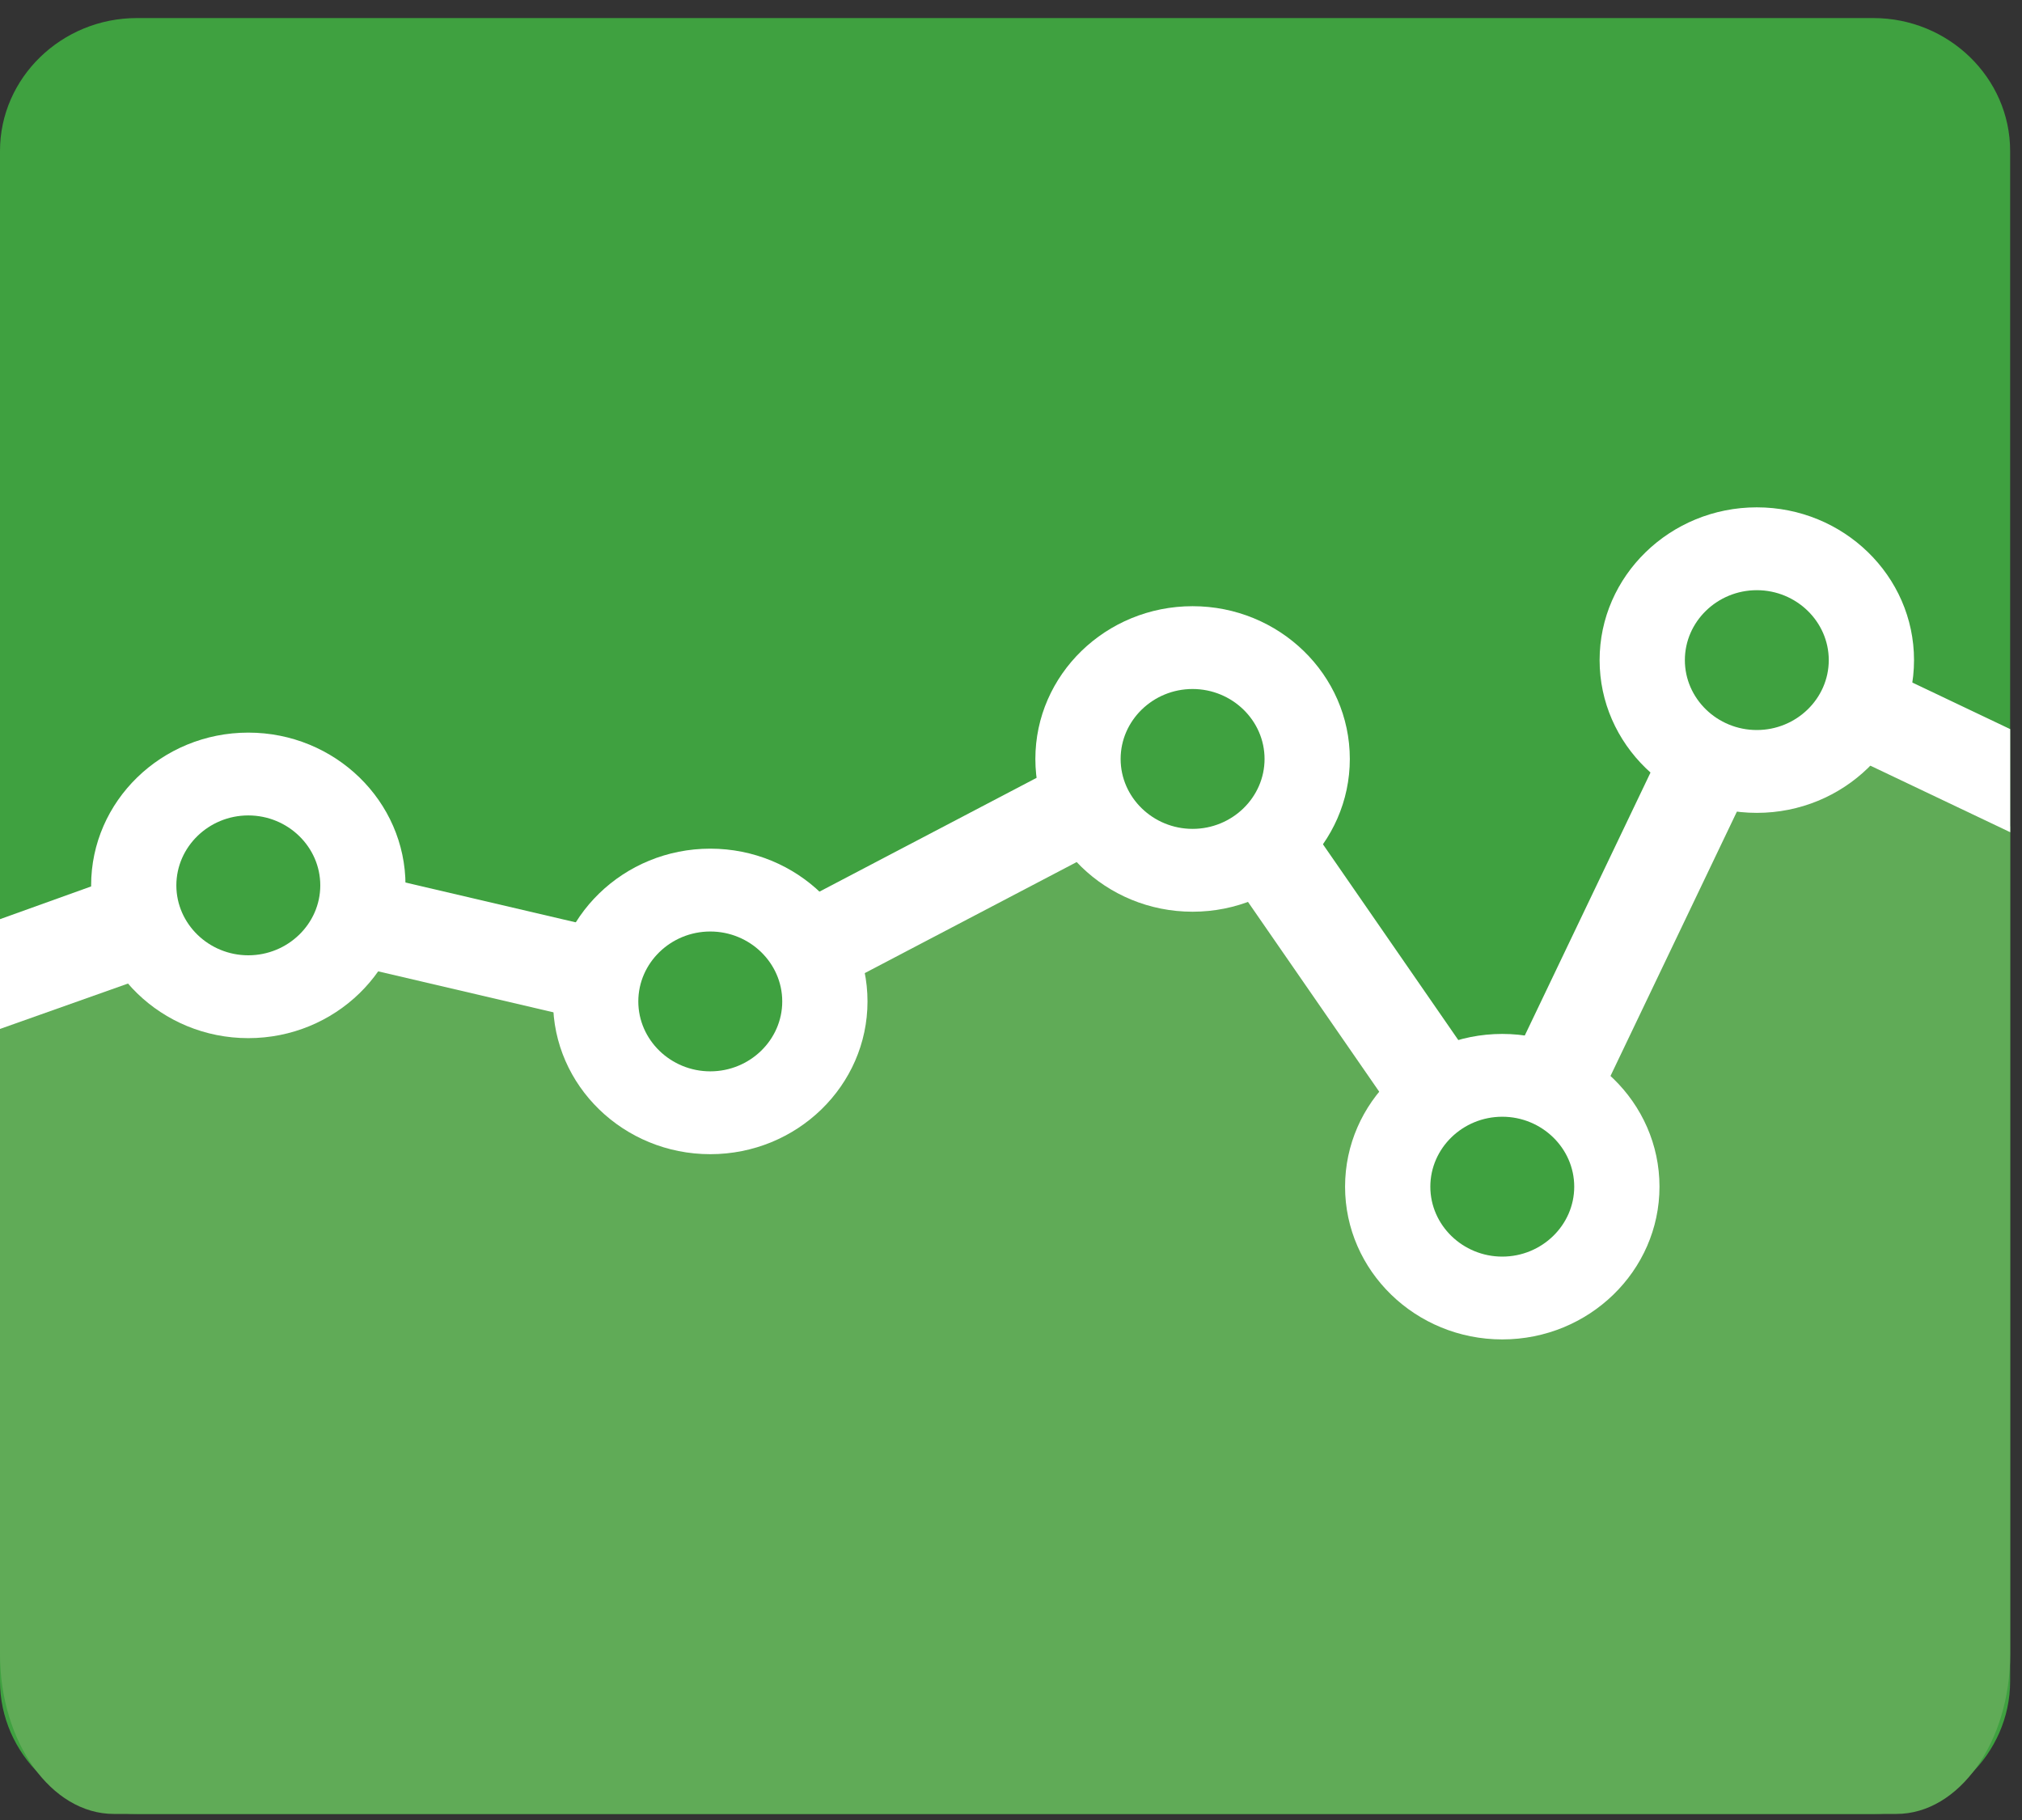 <svg xmlns="http://www.w3.org/2000/svg" width="60" height="54"><rect width="100%" height="100%" fill="#333333" stroke="none"/><g fill="none" fill-rule="evenodd"><path fill="#3FA140" d="M55.59 53.82H4.06C1.827 53.82 0 52.046 0 49.877v-45.4C0 2.31 1.827.536 4.06.536h51.53c2.232 0 4.058 1.774 4.058 3.943v45.399c0 2.169-1.826 3.943-4.058 3.943"/><path fill="#60AB57" d="M0 30.086V49.08c0 2.606 1.52 4.74 3.377 4.74h52.896c1.857 0 3.376-2.134 3.376-4.74V24.519l-8.465-4.076-5.627 13.56-8.982-11.984-16.715 8.5-11.522-3.373L0 30.086z"/><path fill="#FFF" d="M59.65 21.633l-7.14-3.397c-.698-.332-1.55-.048-1.891.63-.18.358-.18.754-.042 1.1a1.36 1.36 0 0 0-.43.508L44.401 32.49l-7.71-11.15a1.444 1.444 0 0 0-1.962-.375c-.045.03-.082.065-.123.098l-13.61 7.132c-.056.03-.105.066-.155.101a1.406 1.406 0 0 0-.332-.129L8.722 25.411a1.414 1.414 0 0 0-1.094.195 1.623 1.623 0 0 0-1.71-.46L0 27.272v3.257l6.93-2.457c.204-.066.384-.17.537-.3.165.144.363.255.593.309l11.787 2.756a1.41 1.41 0 0 0 1.144-.231c.406.214.911.234 1.347.007l12.742-6.676 8.024 11.603c.26.375.68.581 1.112.6.705.317 1.548.017 1.876-.667l6.619-13.841c.032-.067.053-.137.074-.206l6.865 3.266v-3.059z"/><path fill="#3FA140" d="M52.131 22.89c-1.875 0-3.4-1.483-3.4-3.305 0-1.821 1.525-3.303 3.4-3.303s3.4 1.482 3.4 3.303c0 1.822-1.525 3.304-3.4 3.304"/><path fill="#FFF" d="M52.131 15.053c-2.572 0-4.665 2.033-4.665 4.533 0 2.499 2.093 4.532 4.665 4.532s4.665-2.033 4.665-4.532c0-2.5-2.093-4.533-4.665-4.533m0 2.458c1.174 0 2.135.934 2.135 2.075 0 1.14-.96 2.074-2.135 2.074-1.175 0-2.135-.933-2.135-2.074 0-1.141.96-2.075 2.135-2.075"/><path fill="#3FA140" d="M7.369 29.573c-1.875 0-3.4-1.482-3.4-3.303 0-1.822 1.525-3.304 3.4-3.304 1.874 0 3.4 1.482 3.4 3.304 0 1.821-1.526 3.303-3.4 3.303"/><path fill="#FFF" d="M7.368 21.737c-2.572 0-4.664 2.033-4.664 4.533 0 2.498 2.092 4.532 4.664 4.532 2.573 0 4.665-2.034 4.665-4.532 0-2.5-2.092-4.533-4.665-4.533m0 2.457c1.175 0 2.136.934 2.136 2.076 0 1.14-.961 2.074-2.136 2.074-1.174 0-2.135-.934-2.135-2.074 0-1.142.961-2.076 2.135-2.076"/><path fill="#3FA140" d="M21.077 33.016c-1.875 0-3.4-1.482-3.4-3.303 0-1.822 1.525-3.304 3.4-3.304 1.874 0 3.4 1.482 3.4 3.304 0 1.821-1.526 3.303-3.4 3.303"/><path fill="#FFF" d="M21.077 25.18c-2.573 0-4.666 2.033-4.666 4.533 0 2.5 2.093 4.532 4.666 4.532 2.572 0 4.665-2.033 4.665-4.532 0-2.5-2.093-4.533-4.665-4.533m0 2.458c1.174 0 2.135.934 2.135 2.075 0 1.14-.96 2.074-2.135 2.074-1.175 0-2.136-.933-2.136-2.074 0-1.141.96-2.075 2.136-2.075"/><path fill="#3FA140" d="M35.388 25.822c-1.874 0-3.4-1.482-3.4-3.304 0-1.821 1.526-3.303 3.4-3.303 1.875 0 3.4 1.482 3.4 3.303 0 1.822-1.525 3.304-3.4 3.304"/><path fill="#FFF" d="M35.388 17.986c-2.572 0-4.665 2.033-4.665 4.532 0 2.5 2.093 4.533 4.665 4.533 2.573 0 4.666-2.034 4.666-4.532 0-2.5-2.093-4.533-4.666-4.533m0 2.457c1.175 0 2.136.934 2.136 2.075s-.96 2.075-2.136 2.075c-1.174 0-2.135-.934-2.135-2.074v-.001c0-1.14.96-2.075 2.135-2.075"/><path fill="#3FA140" d="M44.578 38.513c-1.875 0-3.4-1.482-3.4-3.304 0-1.822 1.525-3.304 3.4-3.304s3.4 1.482 3.4 3.304c0 1.822-1.525 3.304-3.4 3.304"/><path fill="#FFF" d="M44.578 30.677c-2.573 0-4.665 2.032-4.665 4.532 0 2.499 2.092 4.532 4.665 4.532 2.572 0 4.665-2.033 4.665-4.532 0-2.5-2.093-4.532-4.665-4.532m0 2.457c1.174 0 2.135.934 2.135 2.075s-.96 2.075-2.135 2.075c-1.174 0-2.135-.934-2.135-2.075s.96-2.075 2.135-2.075"/></g></svg>